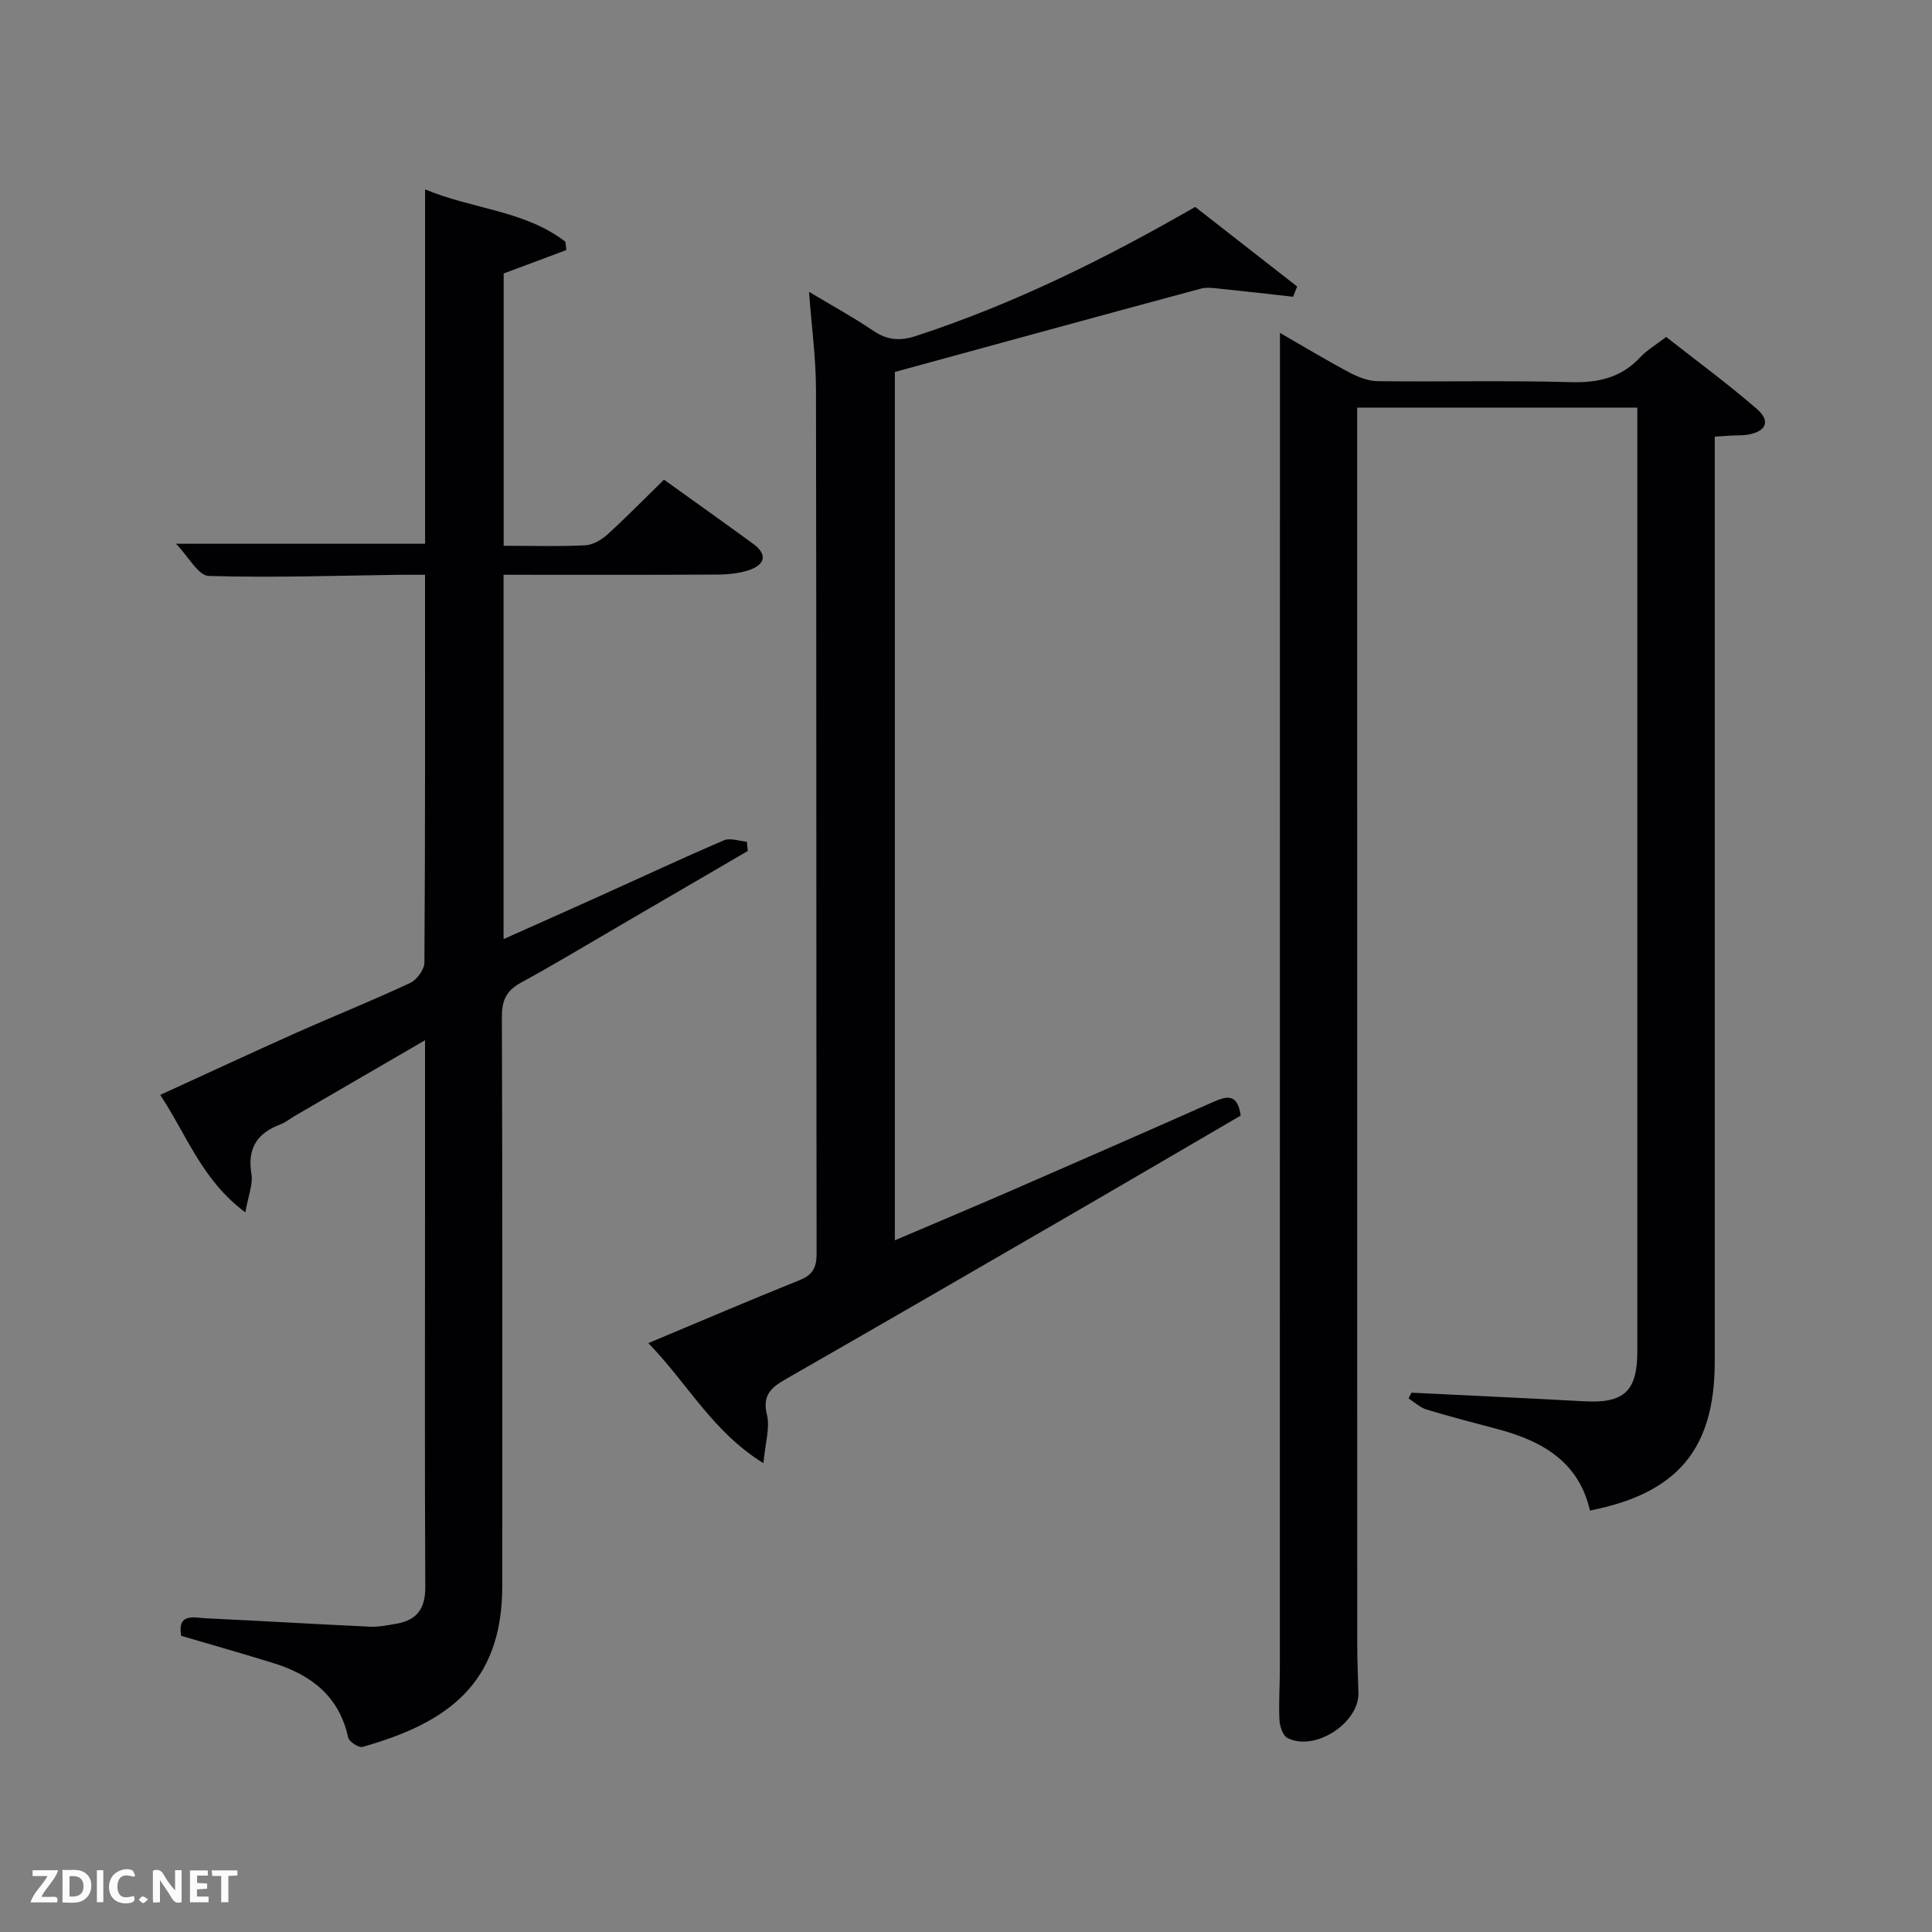 <svg enable-background="new 0 0 400 400" viewBox="0 0 400 400" xmlns="http://www.w3.org/2000/svg"><rect x="0" y="0" width="400" height="400" fill="#808080" stroke="none"/><path d="m329.18 312.74c-2.28-10.03-9.79-14.36-18.95-16.81-4.97-1.33-9.95-2.6-14.87-4.1-1.36-.41-2.5-1.52-3.74-2.31.2-.39.41-.79.61-1.18 11.89.59 23.79 1.12 35.68 1.78 8.34.46 11.08-2.02 11.08-10.4 0-63.15 0-126.3 0-189.45 0-1.83 0-3.65 0-5.88-19.22 0-38.27 0-58 0v5.17c0 83.64 0 167.29.01 250.93 0 3.33.17 6.66.25 9.99.15 6.28-9.09 12.26-14.71 9.34-.96-.5-1.57-2.41-1.64-3.71-.18-3.49.08-6.99.08-10.49.02-87.29.02-174.6.02-261.91 0-4.79 0-9.57 0-14.79 4.54 2.61 9.41 5.55 14.42 8.22 1.78.95 3.9 1.76 5.88 1.78 13.33.15 26.67-.17 39.99.2 5.68.15 10.38-.94 14.31-5.16 1.34-1.44 3.12-2.47 5.36-4.2 6.17 4.85 12.68 9.62 18.77 14.9 2.91 2.52 1.95 4.67-1.84 5.33-1.14.2-2.33.12-3.49.19-.96.05-1.92.13-3.38.23v6.14 185.45c-.02 17.97-7.68 27.18-25.84 30.74z" fill="#010104"/><path d="m104.28 113c5.92 0 11.42.17 16.88-.1 1.58-.08 3.36-1.12 4.59-2.23 3.92-3.56 7.63-7.36 11.72-11.36 6.13 4.4 12.34 8.81 18.49 13.3 2.99 2.18 2.42 4.26-.76 5.38-2.13.75-4.54.96-6.83.97-14.62.08-29.24.04-44.11.04v75.43c6.94-3.1 13.56-6.04 20.16-9.02 8.48-3.82 16.91-7.77 25.46-11.43 1.3-.56 3.15.16 4.75.28.06.64.12 1.29.19 1.93-8.71 5.08-17.42 10.17-26.14 15.24-6.9 4.02-13.73 8.15-20.74 11.97-2.99 1.63-4.04 3.56-4.03 7.02.13 39.32.09 78.65.08 117.97-.01 20.43-11.6 28.39-28.94 33.29-.78.22-2.78-1.09-2.97-1.96-1.85-8.5-7.63-12.95-15.41-15.37-6.33-1.97-12.71-3.77-19.16-5.67-.84-4.85 2.73-3.74 5.26-3.62 11.29.52 22.57 1.21 33.86 1.73 1.79.08 3.62-.3 5.41-.61 4.26-.73 6.04-3.1 6.01-7.63-.13-26.83-.05-53.65-.05-80.48 0-10.59 0-21.19 0-32.7-9.49 5.51-18.2 10.57-26.9 15.63-1.01.58-1.93 1.36-3 1.77-4.81 1.81-6.94 4.91-6.05 10.27.36 2.17-.67 4.58-1.25 7.97-9-6.69-12.03-15.86-17.63-24.32 9.67-4.42 18.81-8.68 28.01-12.79 7.89-3.52 15.92-6.73 23.74-10.39 1.38-.65 2.94-2.77 2.95-4.23.18-26.48.13-52.97.13-80.28-1.72 0-3.3-.02-4.87 0-13.32.17-26.64.64-39.94.24-2.13-.06-4.15-3.99-6.75-6.66h51.57c0-23.89 0-48.06 0-73.37 9.93 4.14 20.62 4.34 29.05 10.84.07.57.14 1.15.2 1.72-4.2 1.57-8.39 3.14-12.98 4.85z" fill="#010104"/><path d="m134.23 278.08c11.06-4.63 21.11-8.94 31.26-13.01 2.72-1.09 3.58-2.56 3.58-5.47-.09-59.66-.02-119.33-.13-178.99-.01-6.45-.9-12.89-1.44-20.19 4.72 2.83 9.15 5.25 13.32 8.07 2.88 1.94 5.48 2.16 8.78 1.08 20.16-6.58 39.04-15.9 57.85-26.73 6.98 5.45 14.05 10.97 21.11 16.48-.28.71-.55 1.41-.83 2.12-4.94-.55-9.88-1.13-14.83-1.63-1.43-.14-2.98-.4-4.32-.04-20.98 5.65-41.93 11.4-63.31 17.24v179.78c8.11-3.46 16.01-6.77 23.87-10.19 14.01-6.1 28.01-12.22 41.97-18.42 2.82-1.25 5.12-1.9 5.76 2.79-11.36 6.63-22.95 13.43-34.58 20.17-19.86 11.51-39.73 23.01-59.65 34.42-3.02 1.73-4.84 3.32-3.85 7.37.66 2.7-.35 5.8-.73 10.01-10.6-6.57-15.72-16.55-23.83-24.86z" fill="#010104"/><g fill="#fbfcfa"><path d="m37.59 393.81c-.92.31-1.52.05-2-.78-.7-1.2-1.52-2.34-2.47-3.78v4.59c-.55.03-.95.05-1.41.07-.03-.37-.06-.64-.06-.91 0-1.91 0-3.81 0-5.7 1.13-.41 1.77-.03 2.29.91.62 1.11 1.38 2.14 2.31 3.19v-4.2h1.35v6.61z"/><path d="m12.94 393.88v-6.75c1.9.19 3.93-.54 5.37 1.29.8 1.01.78 2.88.03 3.97-1.37 1.97-3.4 1.51-5.4 1.49m1.45-1.22c2.04.12 2.92-.58 2.89-2.21-.03-1.51-.98-2.19-2.89-2z"/><path d="m11.81 393.87h-5.49c.68-2.18 2.47-3.48 3.51-5.45h-3.08v-1.21h5.29c-.71 2.13-2.44 3.48-3.47 5.51.86 0 1.63.04 2.39-.01.79-.05 1.14.21.85 1.16"/><path d="m39.33 393.86v-6.61h3.7v1.07h-2.22v1.52c.68.04 1.34.09 2.07.13v1.07c-.72.05-1.38.09-2.1.14v1.48h2.4v1.19h-3.85z"/><path d="m27.71 388.56c-1.15-.3-2.46-.61-3.1.64-.37.73-.41 1.93-.06 2.67.63 1.35 1.99.93 3.17.68.35.94-.01 1.32-.93 1.46-1.62.25-3.05-.27-3.76-1.48-.72-1.24-.6-3.03.31-4.17.88-1.11 2.71-1.7 4-1.16.32.13.44.74.65 1.12-.1.08-.19.16-.28.24"/><path d="m49.15 387.24v1.07c-.59.02-1.17.05-1.87.08v5.44h-1.48v-5.44h-1.85c-.05-.4-.08-.73-.13-1.15z"/><path d="m20.06 387.21h1.33v6.62h-1.33z"/><path d="m30.68 393.25c-.49.38-.8.79-1.05.76-.32-.05-.6-.45-.9-.7.26-.24.51-.64.8-.67.29-.04.62.3 1.15.61"/></g></svg>